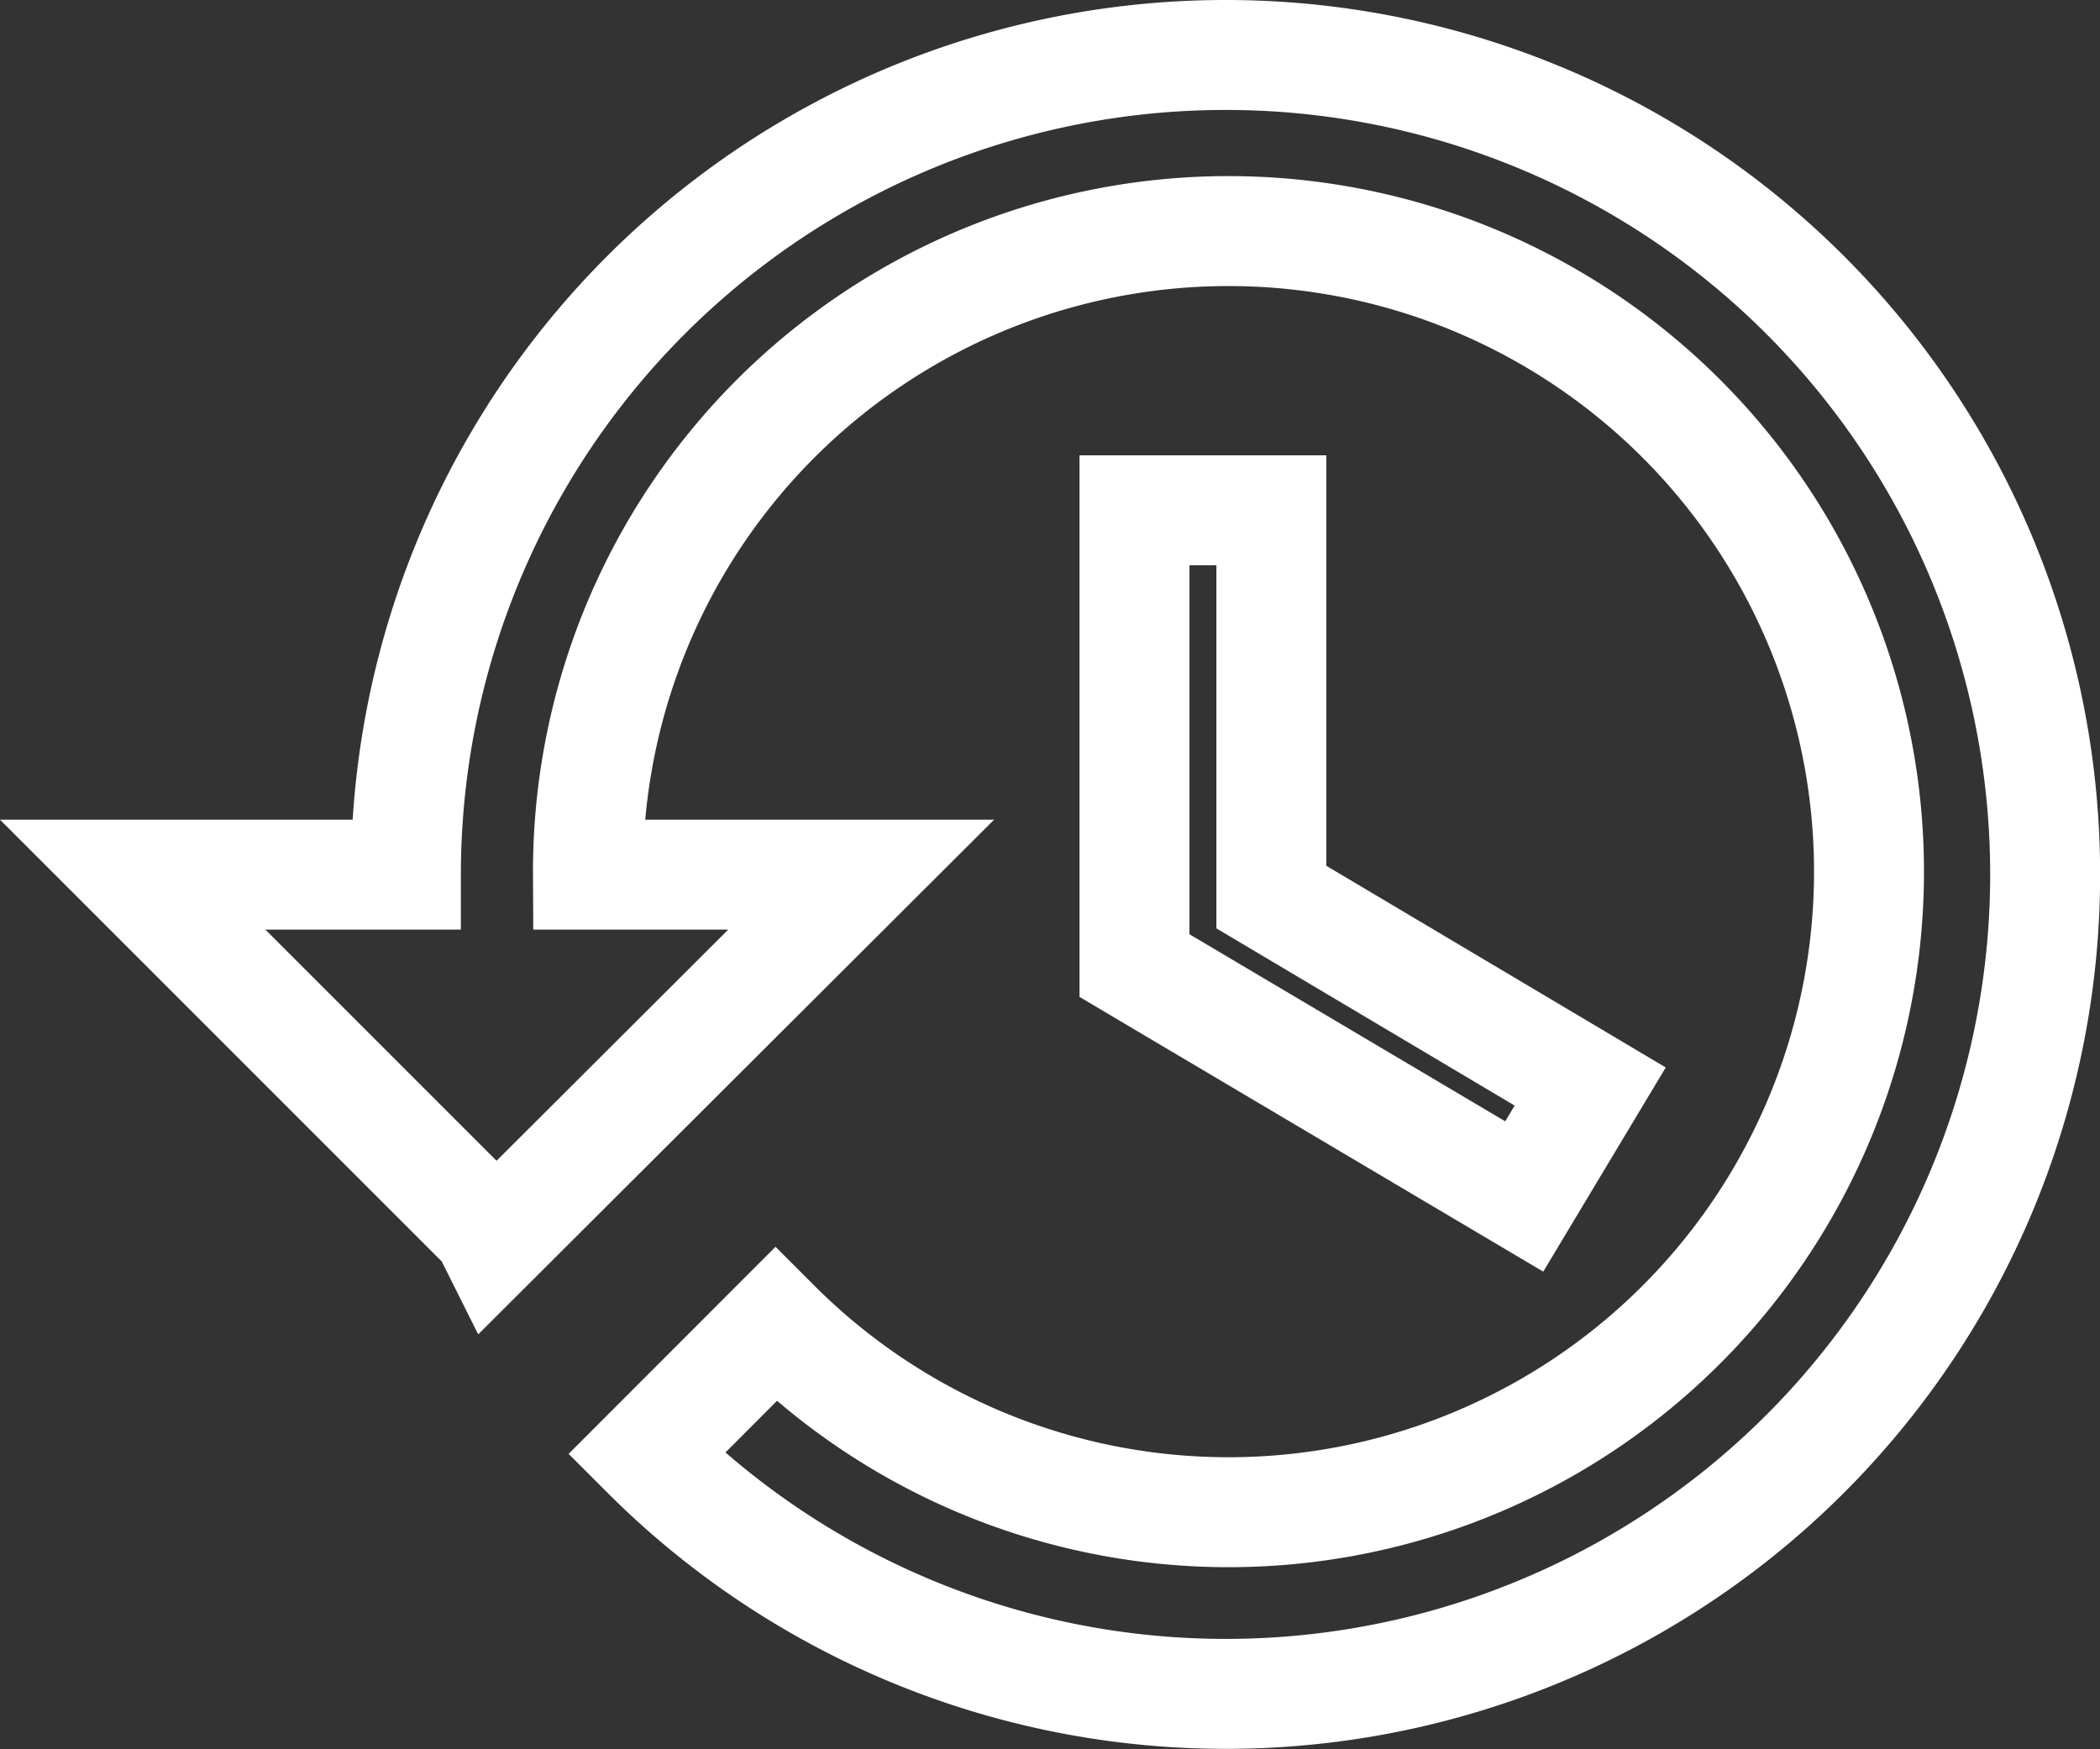<svg xmlns="http://www.w3.org/2000/svg" width="19.101" height="15.909" viewBox="0 0 19.101 15.909">
  <rect x="0" y="0" width="19.101" height="15.909" fill="#333333" stroke="none"/>
  <path id="Icon_material-history" data-name="Icon material-history" d="M11.44,4.5a7.455,7.455,0,0,0-7.455,7.455H1.5l3.222,3.222.058.116,3.346-3.338H5.641a5.826,5.826,0,1,1,1.706,4.092L6.172,17.223A7.453,7.453,0,1,0,11.44,4.5Zm-.828,4.141v4.141l3.545,2.1.6-1-2.9-1.723V8.641Z" transform="translate(-0.293 -4)" fill="none" stroke="#fff" stroke-width="1"/>
</svg>
